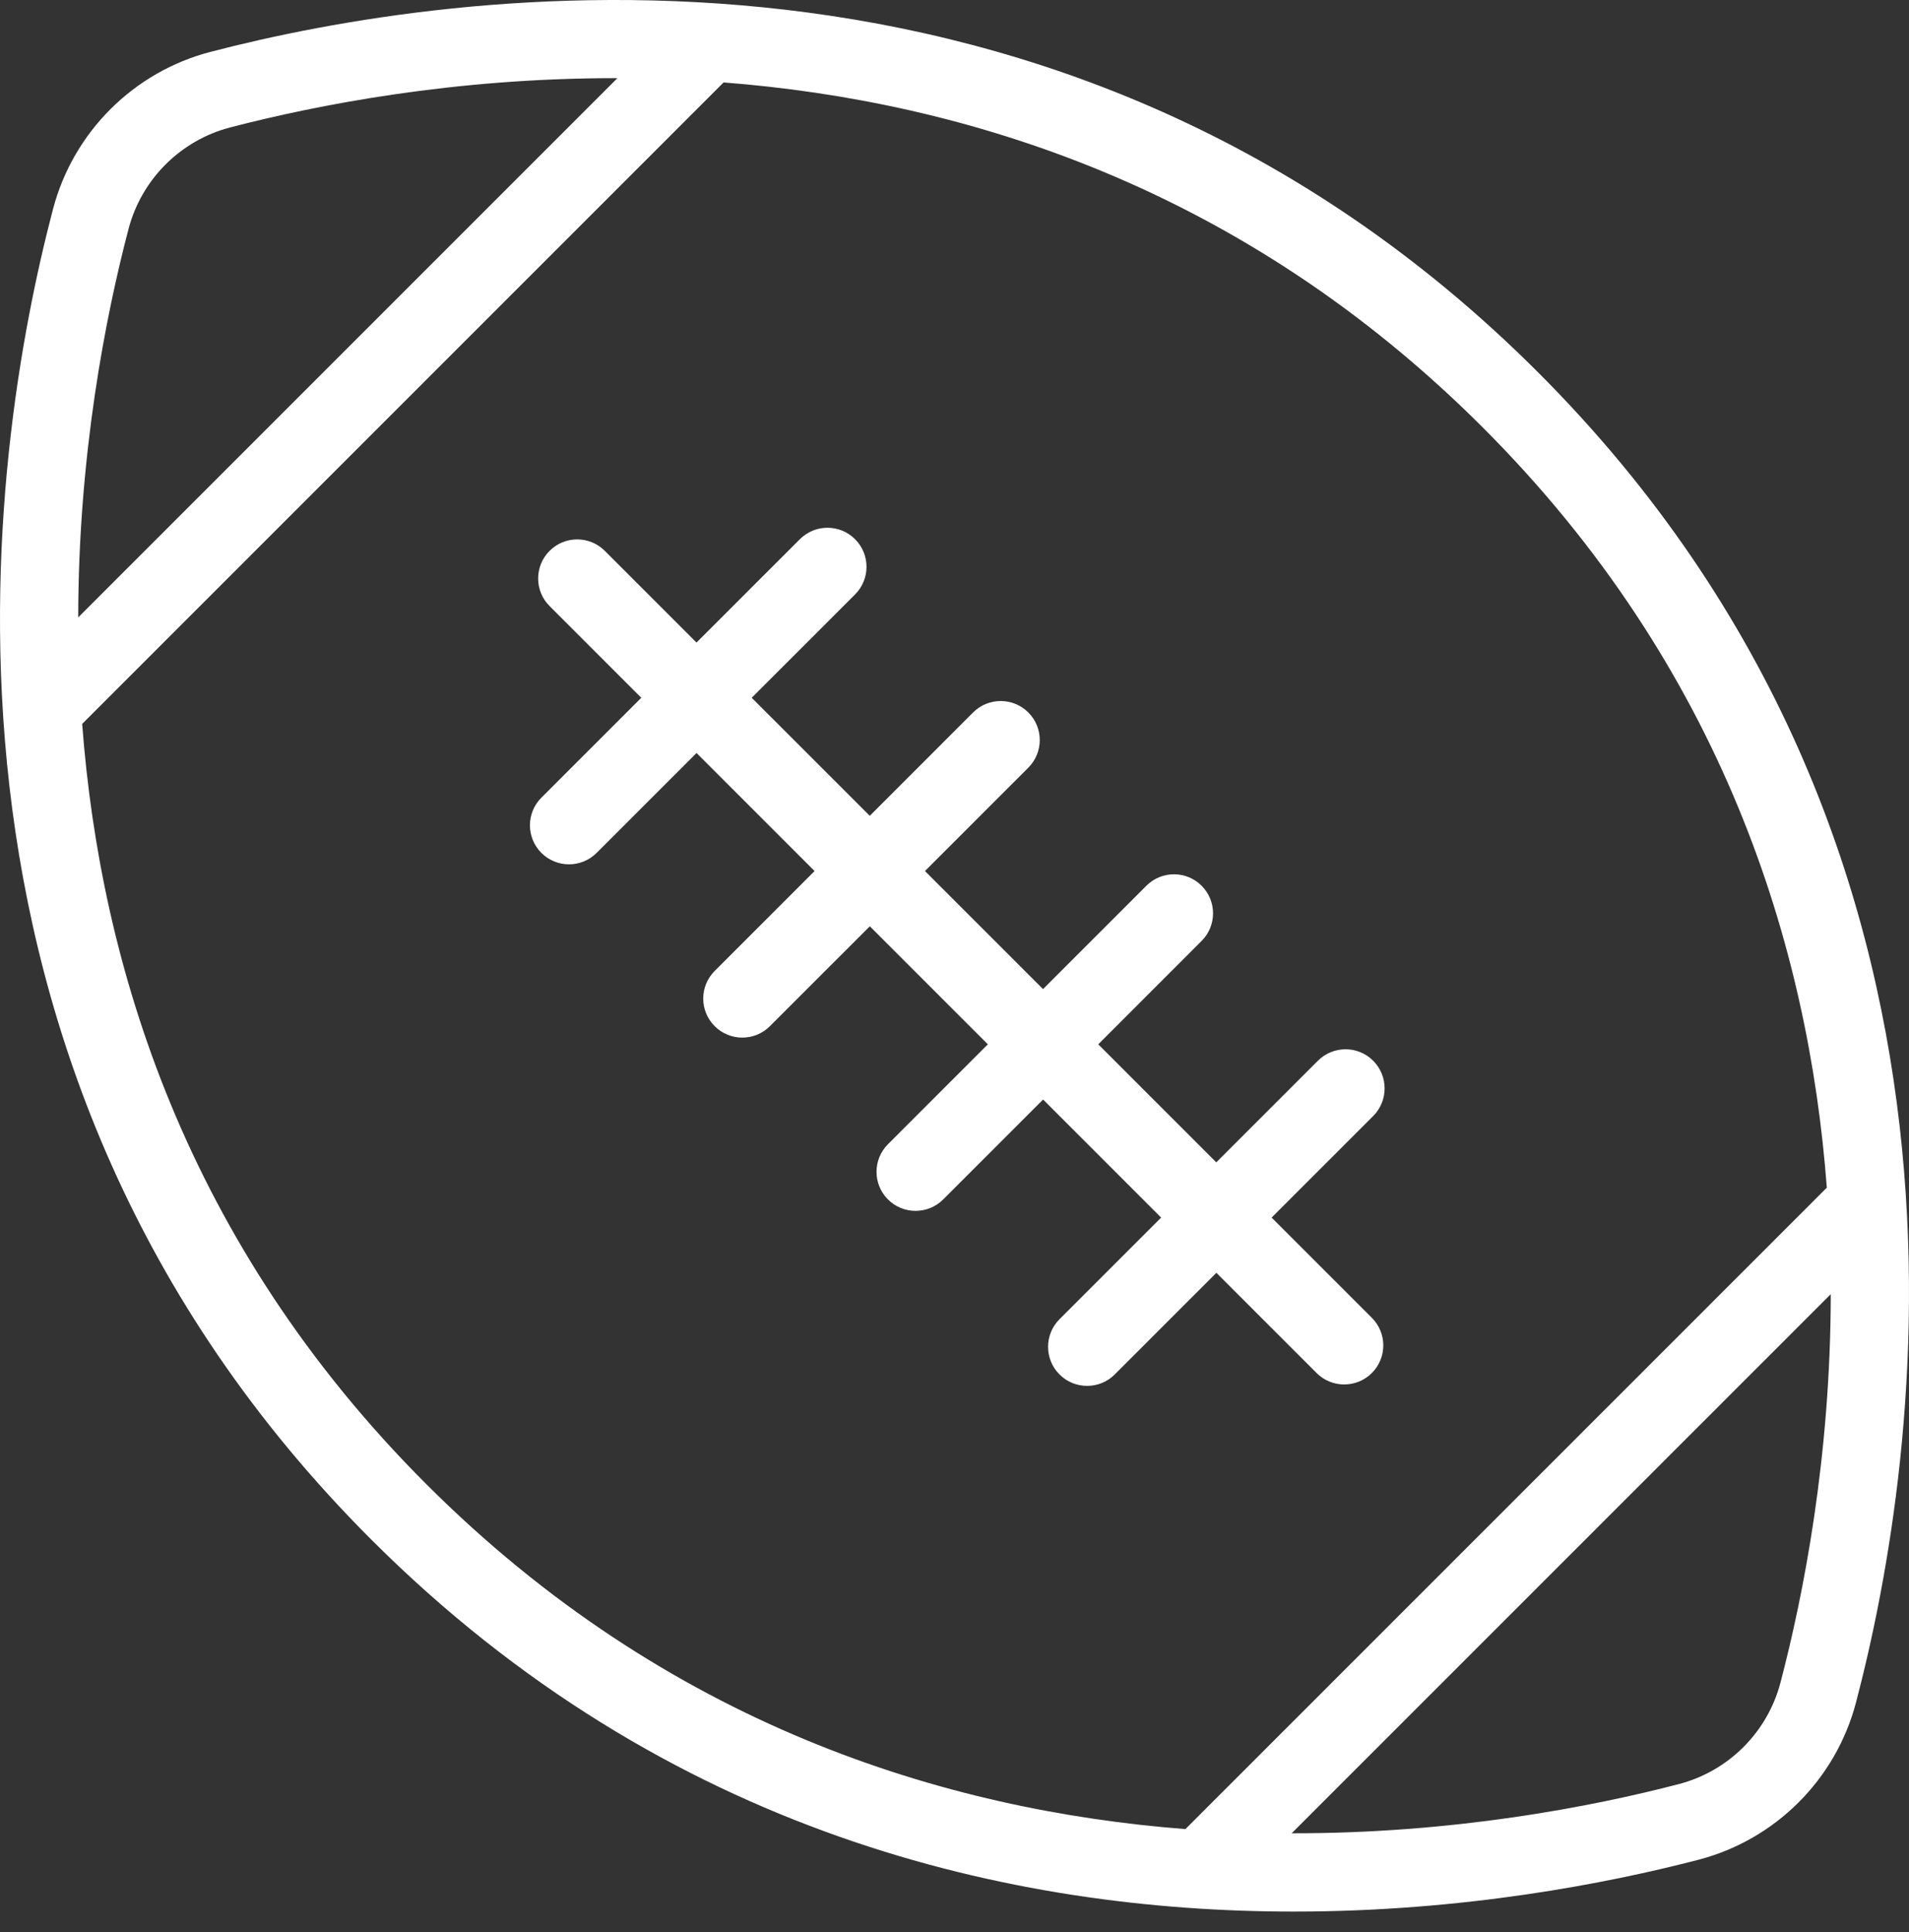 <svg width="83" height="84" viewBox="0 0 83 84" fill="none" xmlns="http://www.w3.org/2000/svg">
<rect x="0" y="0" width="83" height="84" fill="#333333" stroke="none"/>
<path d="M66.869 16.184C46.135 -4.549 19.6 -0.465 9.156 2.254C5.808 3.125 3.185 5.744 2.305 9.09C-0.448 19.569 -4.61 46.182 16.131 66.924C29.015 79.808 44.139 83.109 56.252 83.108C63.63 83.108 69.891 81.883 73.844 80.856C77.192 79.984 79.815 77.366 80.695 74.02C83.448 63.539 87.61 36.925 66.869 16.184ZM5.589 9.952C6.156 7.793 7.85 6.102 10.009 5.54C13.764 4.564 19.713 3.398 26.719 3.398C26.76 3.398 26.802 3.4 26.842 3.4L3.401 26.842C3.406 19.764 4.594 13.742 5.589 9.952ZM18.532 64.522C8.068 54.059 4.363 41.966 3.573 31.473L31.461 3.584C41.931 4.397 54.005 8.121 64.468 18.584C74.932 29.048 78.637 41.141 79.427 51.635L51.54 79.522C41.069 78.71 28.995 74.986 18.532 64.522ZM77.411 73.156C76.844 75.315 75.15 77.005 72.99 77.566C69.215 78.549 63.215 79.717 56.16 79.704L79.598 56.266C79.594 63.345 78.406 69.366 77.411 73.156Z" fill="white"/>
<path d="M59.702 46.116C59.038 45.453 57.964 45.453 57.301 46.116L52.882 50.535L47.75 45.403L52.243 40.909C52.907 40.247 52.907 39.171 52.243 38.508C51.58 37.845 50.506 37.845 49.843 38.508L45.349 43.002L40.216 37.87L44.709 33.376C45.373 32.712 45.373 31.637 44.709 30.975C44.046 30.312 42.972 30.312 42.308 30.975L37.816 35.469L32.683 30.337L37.177 25.844C37.84 25.181 37.84 24.106 37.177 23.443C36.514 22.779 35.44 22.779 34.776 23.443L30.282 27.936L26.296 23.949C25.632 23.285 24.558 23.285 23.895 23.949C23.232 24.611 23.232 25.688 23.895 26.35L27.882 30.337L23.538 34.68C22.875 35.342 22.875 36.417 23.538 37.081C23.87 37.412 24.305 37.578 24.739 37.578C25.174 37.578 25.609 37.412 25.94 37.081L30.284 32.737L35.416 37.87L31.073 42.213C30.409 42.876 30.409 43.952 31.073 44.614C31.404 44.946 31.839 45.111 32.273 45.111C32.708 45.111 33.143 44.946 33.474 44.614L37.818 40.271L42.95 45.403L38.607 49.746C37.944 50.41 37.944 51.484 38.607 52.147C38.938 52.479 39.373 52.644 39.808 52.644C40.242 52.644 40.677 52.479 41.009 52.147L45.352 47.804L50.484 52.936L46.065 57.355C45.402 58.019 45.402 59.093 46.065 59.756C46.397 60.088 46.832 60.253 47.266 60.253C47.701 60.253 48.136 60.088 48.467 59.756L52.886 55.337L57.243 59.694C57.575 60.026 58.01 60.191 58.444 60.191C58.879 60.191 59.314 60.026 59.645 59.694C60.309 59.031 60.309 57.956 59.645 57.293L55.288 52.936L59.708 48.517C60.365 47.854 60.365 46.778 59.702 46.116Z" fill="white"/>
</svg>
